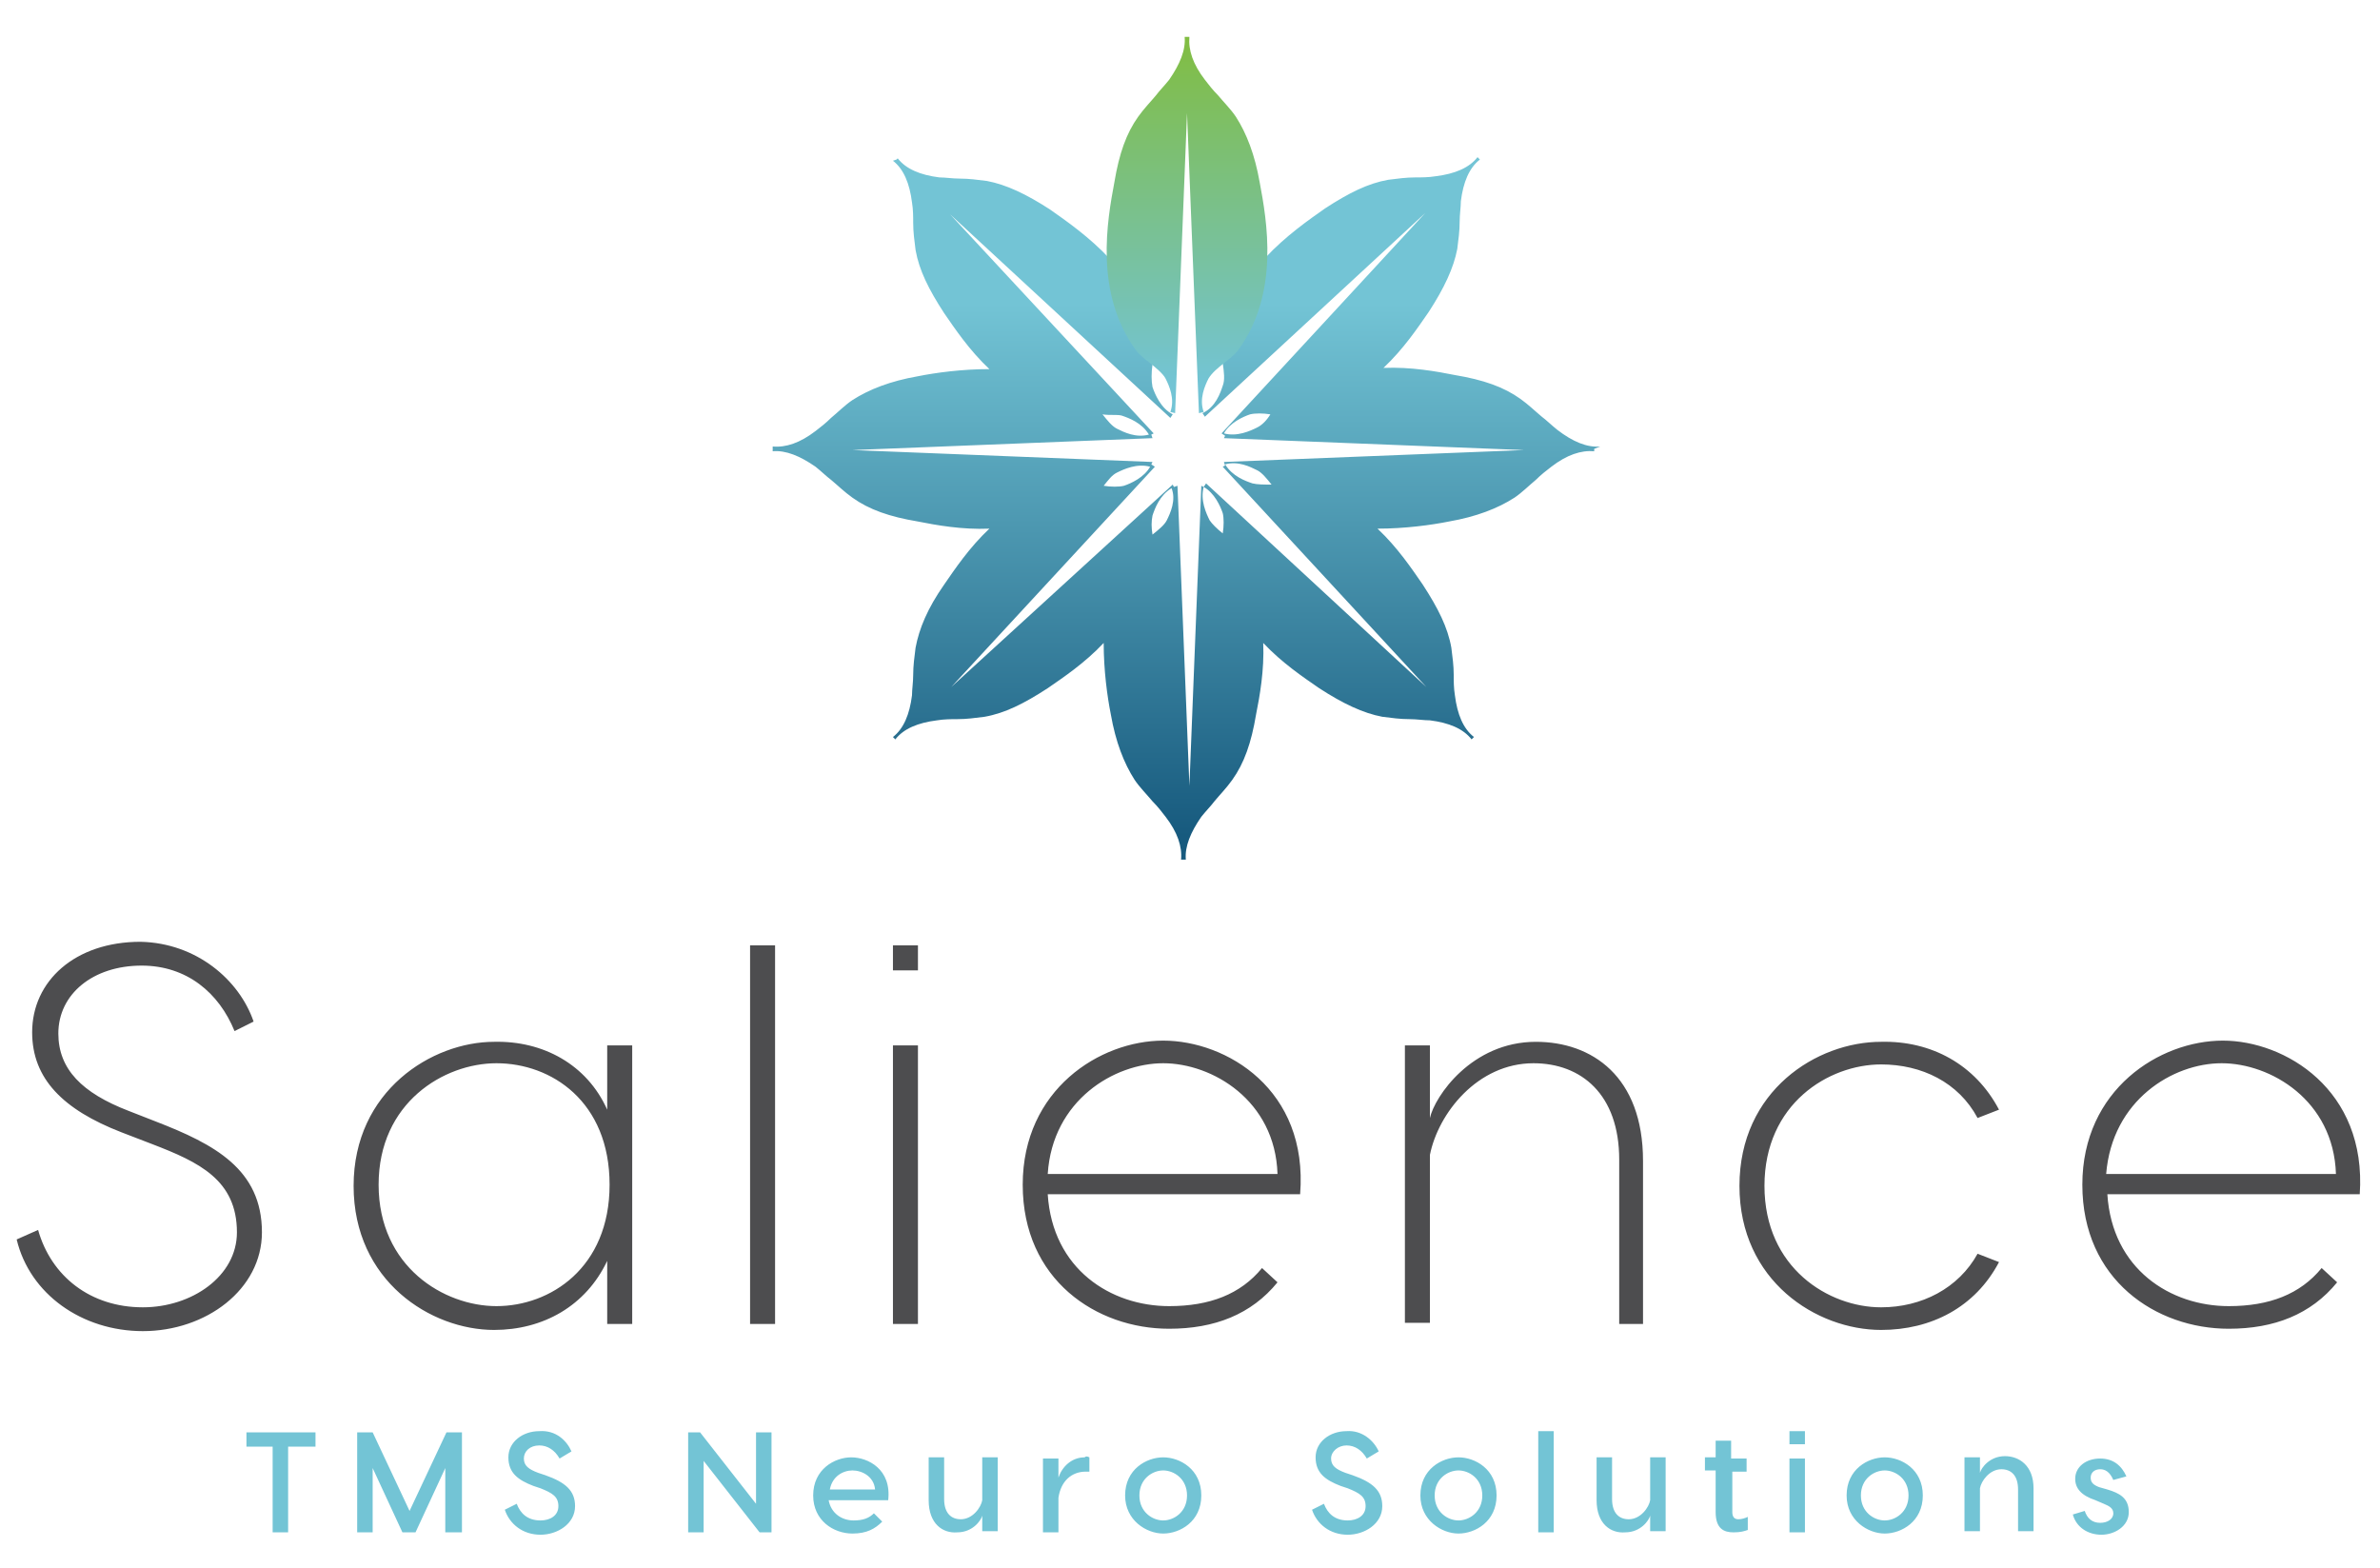 <svg version="1.1" id="Layer_1" xmlns="http://www.w3.org/2000/svg" x="0" y="0" width="199.9" height="131.7" style="enable-background:new 0 0 199.9 131.7" xml:space="preserve"><style>.st0{fill:#73c4d5}.st1{fill:#4d4d4f}</style><path class="st0" d="M26.4 121.5h-2.2v7.2h-1.3v-7.2h-2.2v-1.2h5.8v1.2zM38.8 128.7h-1.4v-5.4l-2.5 5.4h-1.1l-2.5-5.4v5.4H30v-8.4h1.3l3.1 6.6 3.1-6.6h1.3v8.4zM48 121.9l-1 .6c-.4-.7-1-1.1-1.7-1.1-.8 0-1.3.5-1.3 1.1 0 .6.4.9 1.2 1.2l.6.2c1.7.6 2.5 1.3 2.5 2.6 0 1.5-1.5 2.4-2.9 2.4-1.5 0-2.6-.9-3-2.1l1-.5c.3.8.9 1.4 2 1.4.8 0 1.5-.4 1.5-1.2 0-.8-.5-1.1-1.5-1.5l-.6-.2c-1.3-.5-2.1-1.1-2.1-2.4 0-1.3 1.2-2.2 2.6-2.2 1.4-.1 2.3.8 2.7 1.7zM64.8 120.3v8.4h-1l-4.7-6v6h-1.3v-8.4h1l4.7 6v-6h1.3zM74.6 126h-5c.2 1.1 1.1 1.7 2.1 1.7.8 0 1.3-.2 1.7-.6l.7.7c-.6.6-1.3 1-2.5 1-1.6 0-3.3-1.1-3.3-3.2 0-2.2 1.8-3.2 3.2-3.2s3.4 1 3.1 3.6zm-4.9-.9h3.8c-.1-1.1-1.1-1.6-1.9-1.6s-1.7.5-1.9 1.6zM78 126v-3.6h1.3v3.5c0 1.2.6 1.7 1.4 1.7 1 0 1.7-1 1.8-1.6v-3.6h1.3v6.2h-1.3v-1.3c-.1.4-.8 1.4-2.1 1.4-1.2.1-2.4-.7-2.4-2.7zM91.5 122.4v1.2h-.3c-1.2 0-2.1.8-2.3 2.2v2.9h-1.3v-6.2h1.3v1.6c.3-.9 1.1-1.7 2.2-1.7.1-.1.2-.1.4 0zM100.9 125.6c0 2.2-1.8 3.2-3.2 3.2s-3.2-1.1-3.2-3.2c0-2.2 1.8-3.2 3.2-3.2s3.2 1 3.2 3.2zm-5.2 0c0 1.4 1.1 2.1 2 2.1s2-.7 2-2.1c0-1.4-1.1-2.1-2-2.1s-2 .7-2 2.1zM115.8 121.9l-1 .6c-.4-.7-1-1.1-1.7-1.1s-1.3.5-1.3 1.1c0 .6.4.9 1.2 1.2l.6.2c1.7.6 2.5 1.3 2.5 2.6 0 1.5-1.5 2.4-2.9 2.4-1.5 0-2.6-.9-3-2.1l1-.5c.3.8.9 1.4 2 1.4.8 0 1.5-.4 1.5-1.2 0-.8-.5-1.1-1.5-1.5l-.6-.2c-1.3-.5-2.1-1.1-2.1-2.4 0-1.3 1.2-2.2 2.6-2.2 1.3-.1 2.3.8 2.7 1.7zM125.7 125.6c0 2.2-1.8 3.2-3.2 3.2s-3.2-1.1-3.2-3.2c0-2.2 1.8-3.2 3.2-3.2s3.2 1 3.2 3.2zm-5.2 0c0 1.4 1.1 2.1 2 2.1s2-.7 2-2.1c0-1.4-1.1-2.1-2-2.1s-2 .7-2 2.1zM130.5 128.7h-1.3v-8.5h1.3v8.5zM134.1 126v-3.6h1.3v3.5c0 1.2.6 1.7 1.4 1.7 1 0 1.7-1 1.8-1.6v-3.6h1.3v6.2h-1.3v-1.3c-.1.4-.8 1.4-2.1 1.4-1.2.1-2.4-.7-2.4-2.7zM145.5 123.5v3.5c0 .3.1.6.5.6.3 0 .6-.1.8-.2v1.1c-.3.1-.6.2-1.2.2-.8 0-1.5-.3-1.5-1.7v-3.5h-.9v-1.1h.9V121h1.3v1.5h1.3v1.1h-1.2zM151.6 121.3h-1.3v-1.1h1.3v1.1zm0 7.4h-1.3v-6.2h1.3v6.2zM161.5 125.6c0 2.2-1.8 3.2-3.2 3.2s-3.2-1.1-3.2-3.2c0-2.2 1.8-3.2 3.2-3.2s3.2 1 3.2 3.2zm-5.2 0c0 1.4 1.1 2.1 2 2.1s2-.7 2-2.1c0-1.4-1.1-2.1-2-2.1s-2 .7-2 2.1zM170.8 125v3.6h-1.3v-3.5c0-1.2-.6-1.7-1.4-1.7-1 0-1.7 1-1.8 1.6v3.6H165v-6.2h1.3v1.3c.1-.4.8-1.4 2.1-1.4 1.2 0 2.4.8 2.4 2.7zM176.4 123.4c-.5 0-.8.3-.8.7 0 .4.2.6.7.8l.7.2c1 .3 1.8.7 1.8 1.9s-1.2 1.9-2.3 1.9c-1.1 0-2.1-.6-2.4-1.7l1-.3c.2.6.6 1 1.3 1 .6 0 1.1-.3 1.1-.8 0-.4-.3-.6-.8-.8l-.7-.3c-1.2-.4-1.7-1-1.7-1.8 0-1 .9-1.7 2.1-1.7 1.1 0 1.8.6 2.2 1.5l-1.1.3c-.3-.7-.7-.9-1.1-.9z"/><g><path class="st1" d="m21.3 85.8-1.6.8c-1.3-3.2-4-5.5-7.8-5.5-4.1 0-7 2.4-7 5.7 0 3 2 5 5.9 6.5l2.3.9c4.9 1.9 8.9 4 8.9 9.3 0 4.8-4.7 8.3-10 8.3-5.1 0-9.5-3.1-10.6-7.7l1.8-.8c1.1 3.9 4.4 6.5 8.8 6.5 4.1 0 7.9-2.6 7.9-6.3 0-4.4-3.2-5.9-7.1-7.4l-2.6-1c-4.9-1.9-7.5-4.5-7.5-8.4 0-4.3 3.6-7.6 9.1-7.6 4.7.1 8.3 3.2 9.5 6.7zM51 93.2v-5.4h2.1v23.4H51v-5.3c-1.8 3.8-5.4 5.8-9.5 5.8-5.3 0-11.8-4.1-11.8-12.1s6.6-12.1 11.8-12.1c4.1-.1 7.8 1.9 9.5 5.7zm-19.2 6.3c0 6.9 5.5 10.2 9.9 10.2 4.5 0 9.5-3.2 9.5-10.2 0-7-4.9-10.2-9.5-10.2-4.4 0-9.9 3.3-9.9 10.2zM65.1 111.2H63V79.4h2.1v31.8zM77.1 81.5H75v-2.1h2.1v2.1zm0 29.7H75V87.8h2.1v23.4zM109.2 100.3H88c.4 6.3 5.3 9.4 10.2 9.4 3.4 0 6-1 7.8-3.2l1.3 1.2c-2.2 2.7-5.3 3.9-9.1 3.9-6.1 0-12.3-4.1-12.3-12.1s6.5-12.1 11.8-12.1c5.3 0 12.2 4.1 11.5 12.9zM88 98.6h19.3c-.2-6.2-5.5-9.3-9.6-9.3s-9.3 3.1-9.7 9.3zM138 97.5v13.7h-2V97.4c0-5.5-3.2-8.1-7.2-8.1-4.7 0-8 4.2-8.7 7.7v14.1H118V87.8h2.1v6.1c.4-1.8 3.5-6.4 8.9-6.4 4.7 0 9 2.9 9 10zM167.9 93.2l-1.8.7c-1.6-3-4.7-4.5-8.1-4.5-4.4 0-9.8 3.3-9.8 10.2 0 6.9 5.4 10.2 9.8 10.2 3.4 0 6.5-1.6 8.1-4.5l1.8.7c-2 3.8-5.7 5.7-9.9 5.7-5.4 0-11.9-4.1-11.9-12.1s6.5-12.1 11.9-12.1c4.2-.1 7.9 1.9 9.9 5.7zM198.2 100.3H177c.4 6.3 5.3 9.4 10.2 9.4 3.4 0 6-1 7.8-3.2l1.3 1.2c-2.2 2.7-5.3 3.9-9.1 3.9-6.1 0-12.3-4.1-12.3-12.1s6.5-12.1 11.8-12.1c5.2 0 12.1 4.1 11.5 12.9zm-21.3-1.7h19.3c-.2-6.2-5.5-9.3-9.6-9.3s-9.2 3.1-9.7 9.3z"/></g><linearGradient id="SVGID_1_" gradientUnits="userSpaceOnUse" x1="99.712" y1="25.477" x2="99.712" y2="70.227"><stop offset="0" style="stop-color:#73c4d5"/><stop offset="1" style="stop-color:#175a7e"/></linearGradient><path d="M134.4 37.5c-1.1.1-2.3-.4-3.6-1.4-.5-.4-.9-.8-1.3-1.1-.6-.5-1.1-1-1.8-1.5-1.4-1-3.1-1.6-5.5-2-1.5-.3-3.7-.7-6-.6 1.7-1.6 2.9-3.4 3.8-4.7 1.3-2 2.1-3.7 2.4-5.3.1-.8.2-1.5.2-2.3 0-.6.1-1.2.1-1.7.2-1.6.7-2.8 1.6-3.5l-.1-.1-.1-.1c-.7.9-1.9 1.4-3.5 1.6-.6.1-1.2.1-1.7.1-.8 0-1.5.1-2.3.2-1.7.3-3.3 1.1-5.3 2.4-2.7 1.9-7.8 5.4-8.7 11.3-.1.5 0 1.1.1 1.7.1.7.2 1.4 0 1.9-.2.6-.6 1.8-1.7 2.3l.2.3 18.5-17.1-17.1 18.5.3.2-.1.2 25.2 1-25.2 1 .1.3-.2.1 17.1 18.5-18.5-17.1-.2.3-.2-.1-1 25.2-1-25.2-.3.1-.1-.2-18.6 17L97 39.2l-.3-.2.1-.2-25.2-1 25.2-1-.1-.3.2-.1L79.8 18l18.5 17.1.2-.3c-1-.5-1.5-1.7-1.7-2.3-.1-.5-.1-1.2 0-1.9.1-.6.1-1.2.1-1.7-.9-5.9-6-9.4-8.7-11.3-2-1.3-3.7-2.1-5.3-2.4-.8-.1-1.5-.2-2.3-.2-.6 0-1.2-.1-1.7-.1-1.6-.2-2.8-.7-3.5-1.6l-.1.1-.3.1c.9.7 1.4 1.9 1.6 3.5.1.6.1 1.2.1 1.7 0 .8.1 1.5.2 2.3.3 1.7 1.1 3.3 2.4 5.3.9 1.3 2.1 3.1 3.8 4.7-2.3 0-4.5.3-6 .6-2.3.4-4.1 1.1-5.5 2-.6.4-1.2 1-1.8 1.5-.4.4-.9.8-1.3 1.1-1.3 1-2.5 1.4-3.6 1.3v.4c1.1-.1 2.3.4 3.6 1.3.5.4.9.8 1.3 1.1.6.5 1.1 1 1.8 1.5 1.4 1 3.1 1.6 5.5 2 1.5.3 3.7.7 6 .6-1.7 1.6-2.9 3.4-3.8 4.7-1.4 2-2.1 3.7-2.4 5.3-.1.8-.2 1.5-.2 2.3 0 .6-.1 1.2-.1 1.7-.2 1.6-.7 2.8-1.6 3.5l.1.1.1.1c.7-.9 1.9-1.4 3.5-1.6.6-.1 1.2-.1 1.7-.1.8 0 1.5-.1 2.3-.2 1.7-.3 3.3-1.1 5.3-2.4 1.3-.9 3.1-2.1 4.7-3.8 0 2.3.3 4.5.6 6 .4 2.3 1.1 4.1 2 5.5.4.6 1 1.2 1.5 1.8.4.4.8.9 1.1 1.3 1 1.3 1.4 2.5 1.3 3.6h.4c-.1-1.1.4-2.3 1.3-3.6.4-.5.8-.9 1.1-1.3.5-.6 1-1.1 1.5-1.8 1-1.4 1.6-3.1 2-5.5.3-1.5.7-3.7.6-6 1.6 1.7 3.4 2.9 4.7 3.8 2 1.3 3.7 2.1 5.3 2.4.8.1 1.5.2 2.3.2.6 0 1.2.1 1.7.1 1.6.2 2.8.7 3.5 1.6l.1-.1.1-.1c-.9-.7-1.4-1.9-1.6-3.5-.1-.6-.1-1.2-.1-1.7 0-.8-.1-1.5-.2-2.3-.3-1.7-1.1-3.3-2.4-5.3-.9-1.3-2.1-3.1-3.8-4.7 2.3 0 4.5-.3 6-.6 2.3-.4 4.1-1.1 5.5-2 .6-.4 1.2-1 1.8-1.5.4-.4.9-.8 1.3-1.1 1.3-1 2.5-1.4 3.6-1.3v-.2l.5-.2zm-28.8-1.6c-.6.3-1.7.8-2.8.5.5-.9 1.6-1.4 2.2-1.6.4-.1 1.1-.1 1.7 0-.3.5-.7.9-1.1 1.1zm-11.4-1c.6.2 1.7.6 2.3 1.6-1.1.3-2.1-.2-2.7-.5-.4-.2-.8-.7-1.2-1.2.6.1 1.2 0 1.6.1zm-.4 4.8c.6-.3 1.7-.8 2.8-.5-.5.9-1.6 1.4-2.2 1.6-.4.1-1.1.1-1.7 0 .4-.5.7-.9 1.1-1.1zm4.2 4c-.2.4-.7.8-1.2 1.2-.1-.6-.1-1.1 0-1.6.2-.6.6-1.7 1.6-2.3.4 1-.1 2.1-.4 2.7zm3.6 0c-.3-.6-.8-1.7-.5-2.8.9.5 1.4 1.6 1.6 2.2.1.4.1 1.1 0 1.7-.5-.4-.9-.8-1.1-1.1zm3.6-3.1c-.6-.2-1.7-.6-2.3-1.6 1.1-.3 2.1.2 2.7.5.4.2.8.7 1.2 1.2-.6 0-1.2 0-1.6-.1z" style="fill:url(#SVGID_1_)"/><linearGradient id="SVGID_2_" gradientUnits="userSpaceOnUse" x1="99.617" y1="3.12" x2="99.617" y2="32.213"><stop offset="0" style="stop-color:#81bd41"/><stop offset="1" style="stop-color:#73c4d5"/></linearGradient><path d="M105.8 15.3c-.4-2.3-1.1-4.1-2-5.5-.4-.6-1-1.2-1.5-1.8-.4-.4-.8-.9-1.1-1.3-1-1.3-1.4-2.5-1.3-3.6h-.4c.1 1.1-.4 2.3-1.3 3.6-.4.5-.8.9-1.1 1.3-.5.6-1 1.1-1.5 1.8-1 1.4-1.6 3.1-2 5.5-.6 3.2-1.7 9.3 1.8 14.1.3.4.8.8 1.2 1.1.5.4 1.1.9 1.3 1.3.3.6.8 1.7.4 2.8l.4.1 1-25.2 1 25.2.4-.1c-.4-1.1.1-2.2.4-2.8.3-.5.8-.9 1.3-1.3s.9-.7 1.2-1.1c3.5-4.8 2.4-10.9 1.8-14.1z" style="fill:url(#SVGID_2_)"/></svg>